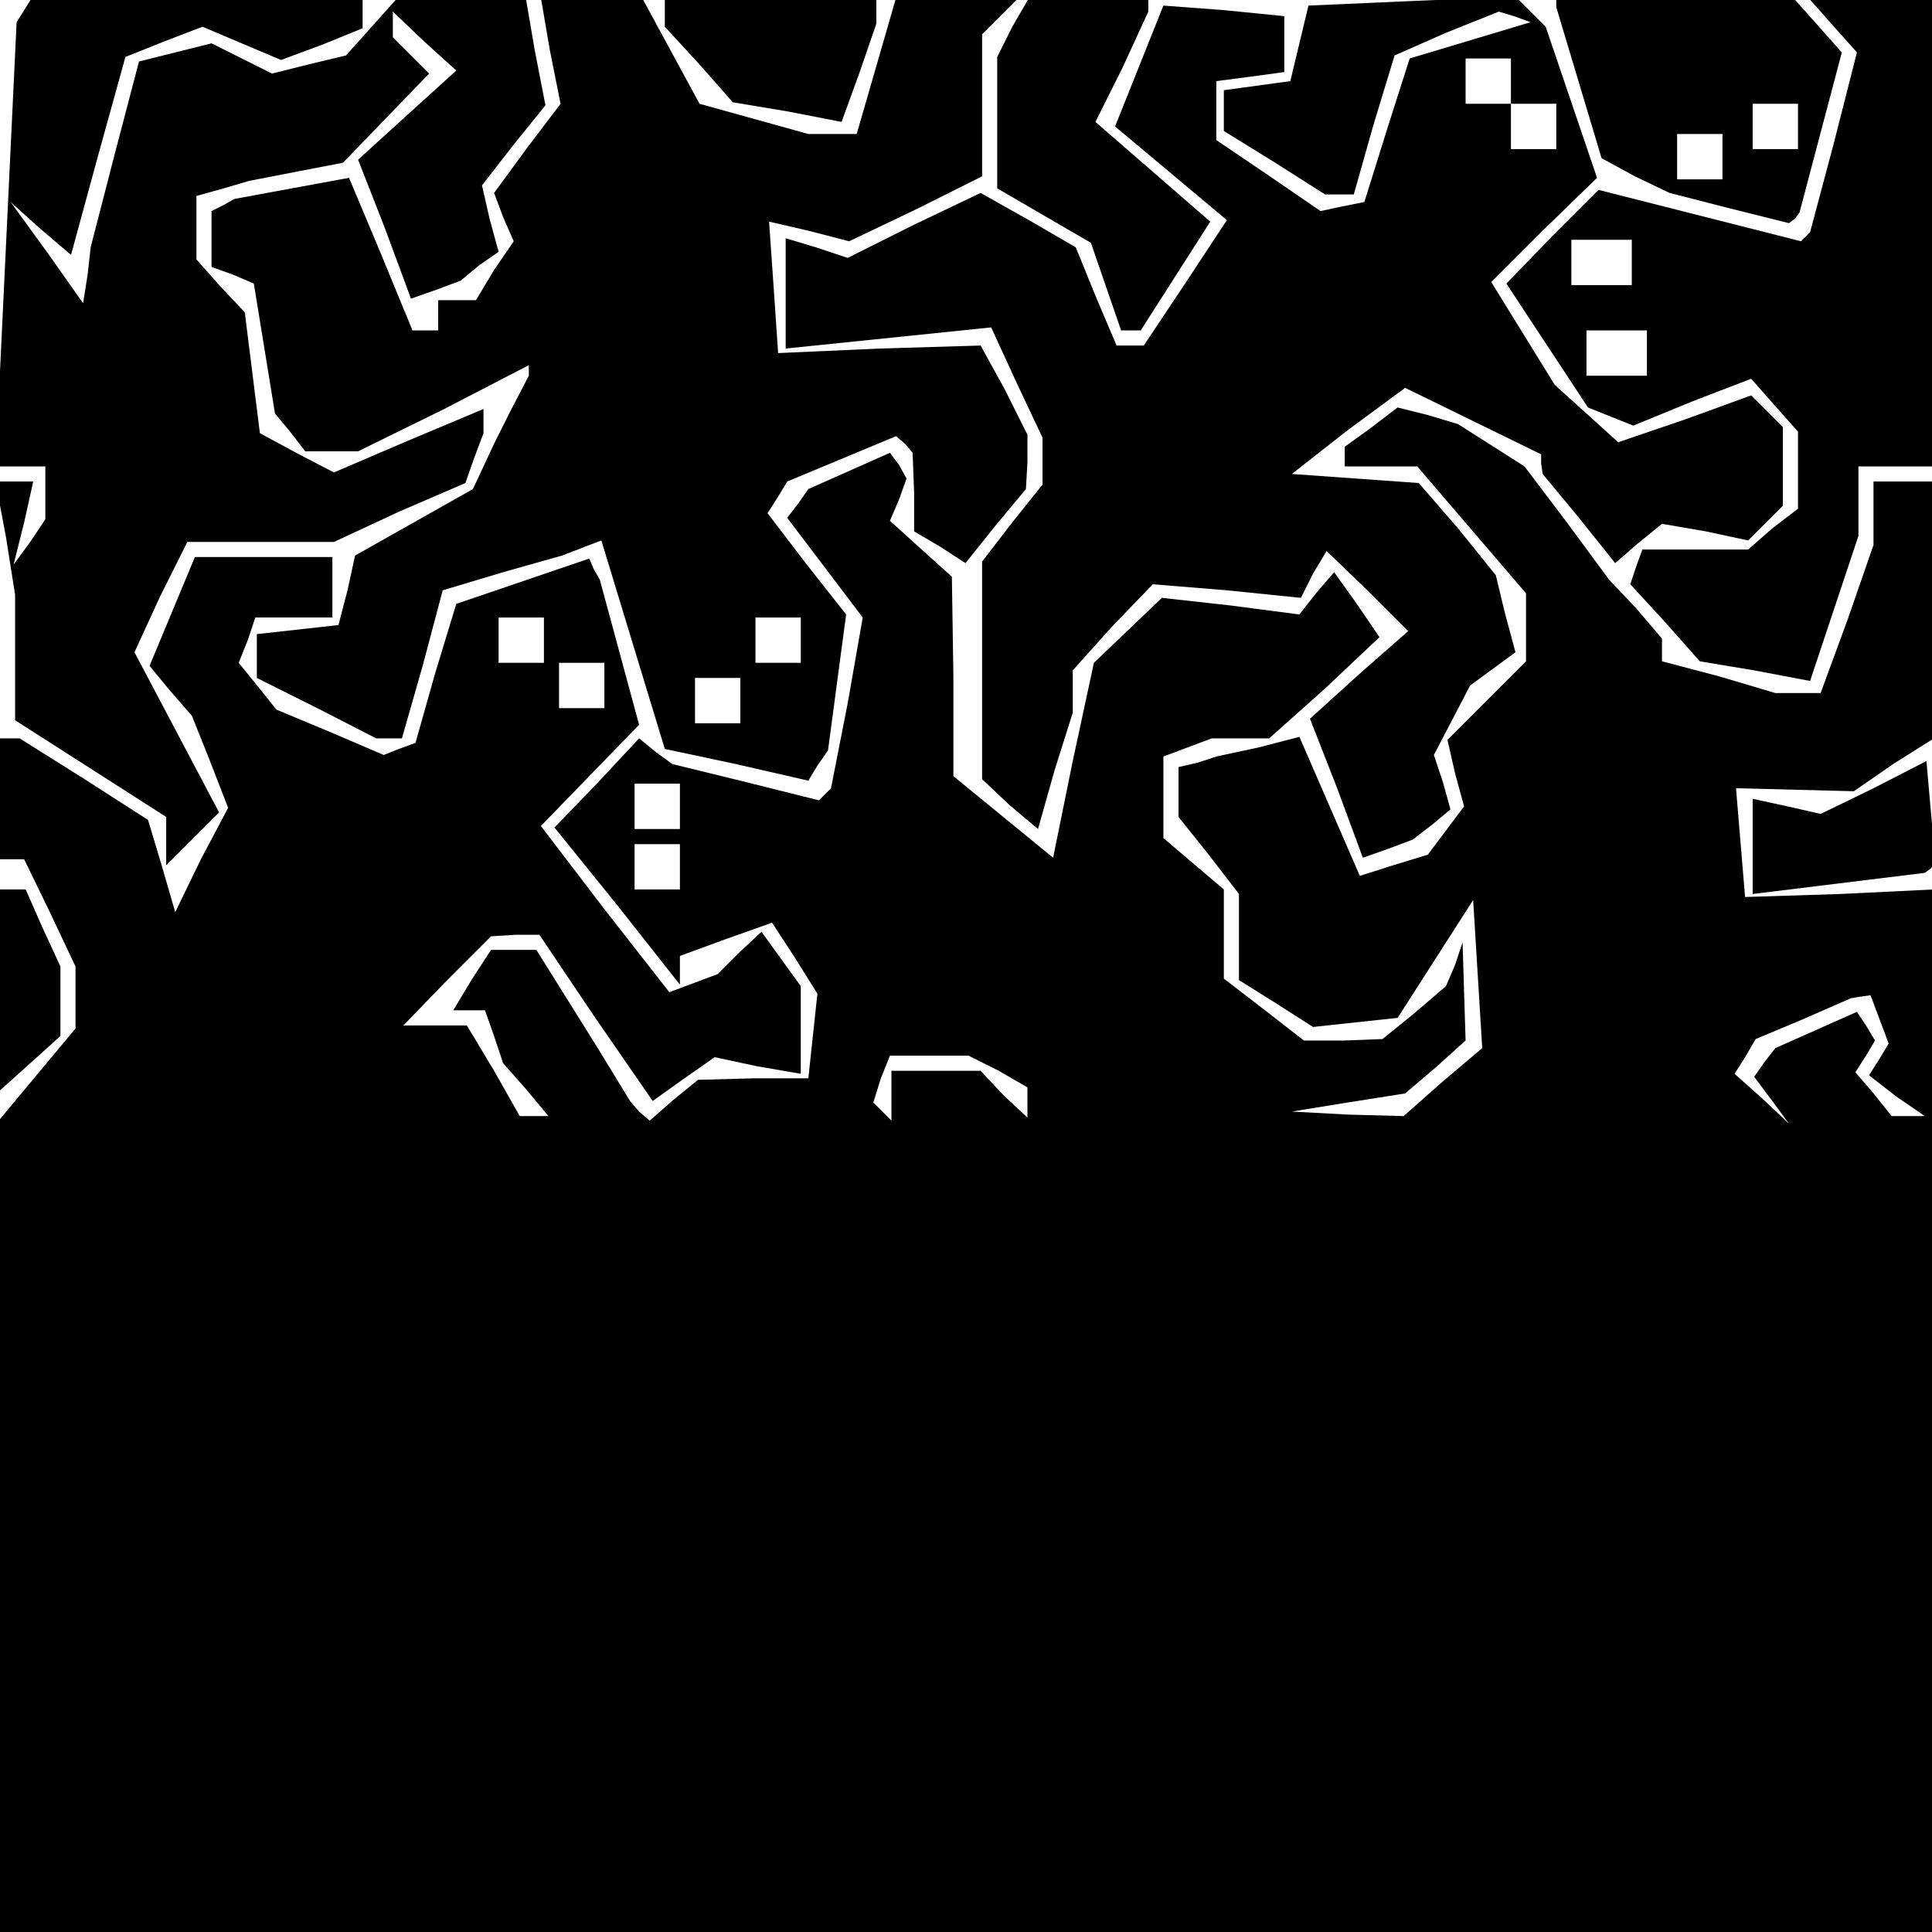 <?xml version="1.0" standalone="no"?>
<!DOCTYPE svg PUBLIC "-//W3C//DTD SVG 20010904//EN"
 "http://www.w3.org/TR/2001/REC-SVG-20010904/DTD/svg10.dtd">
<svg version="1.0" xmlns="http://www.w3.org/2000/svg"
 width="468pt" height="468pt" viewBox="0 0 468 468"
 preserveAspectRatio="xMidYMid meet">
<g transform="translate(0,468) scale(0.366,-0.366)"
fill="#000000" stroke="none">
<path d="M16 1272 l-5 -8 -7 -147 -7 -147 17 0 16 0 0 -17 0 -18 -10 -15 -11
-15 7 28 6 27 -12 0 -13 0 7 -37 6 -38 0 -41 0 -42 50 -32 50 -32 0 -16 0 -16
17 17 18 18 -28 53 -28 53 17 37 18 36 48 0 49 0 43 20 44 19 6 17 6 16 0 8 0
8 -50 -21 -49 -21 -25 13 -24 13 -5 40 -5 40 -16 17 -16 18 0 21 0 21 18 5 17
5 31 6 31 6 29 30 28 29 -12 12 -12 12 0 8 0 9 21 -20 21 -19 -32 -29 -33 -30
18 -46 17 -46 17 6 16 6 12 10 13 9 -6 22 -5 22 21 27 21 26 -7 36 -6 35 -43
0 -42 0 -17 -19 -17 -19 -25 -6 -24 -6 -20 10 -20 10 -24 -6 -24 -6 -16 -61
-16 -62 -2 -18 -3 -19 -24 34 -24 33 20 -18 20 -17 18 66 18 65 25 10 26 10
26 -11 26 -11 27 10 27 11 0 10 0 10 -109 0 -110 0 -5 -8z"/>
<path d="M364 1245 l7 -35 -22 -29 -22 -30 6 -16 7 -16 -13 -19 -12 -20 -12 0
-13 0 0 -10 0 -10 -9 0 -8 0 -21 51 -21 50 -38 -7 -38 -7 -7 -4 -8 -4 0 -19 0
-18 14 -5 14 -6 7 -43 7 -43 10 -12 10 -13 18 0 17 0 57 28 56 29 0 -4 0 -3
-12 -23 -11 -22 -7 -15 -7 -15 -39 -22 -39 -22 -5 -23 -6 -23 -27 -3 -27 -3 0
-14 0 -15 40 -20 39 -20 9 0 8 0 14 49 13 49 40 12 39 11 13 5 13 5 21 -69 21
-69 47 -10 48 -11 6 10 7 10 6 45 6 45 -26 33 -26 34 7 11 6 10 36 15 36 15 6
-5 5 -6 1 -26 0 -26 17 -10 17 -11 20 25 20 24 1 18 0 18 -15 30 -16 29 -67
-2 -67 -3 -3 44 -3 43 26 -6 27 -7 44 21 44 22 0 47 0 47 12 12 12 12 -41 0
-40 0 -13 -45 -13 -45 -16 0 -16 0 -36 10 -36 10 -19 35 -19 35 -33 0 -34 0 6
-35z m166 -390 l0 -15 -15 0 -15 0 0 15 0 15 15 0 15 0 0 -15z m-40 -40 l0
-15 -15 0 -15 0 0 15 0 15 15 0 15 0 0 -15z"/>
<path d="M440 1271 l0 -10 23 -25 22 -25 36 -6 36 -7 12 33 11 32 0 8 0 9 -70
0 -70 0 0 -9z"/>
<path d="M670 1261 l-10 -20 0 -43 0 -44 31 -18 31 -18 10 -29 10 -29 6 0 7 0
23 36 23 36 -38 33 -38 33 18 36 17 37 0 4 0 5 -40 0 -39 0 -11 -19z"/>
<path d="M754 1235 l-16 -40 37 -31 37 -31 -27 -41 -28 -42 -9 0 -9 0 -14 33
-13 32 -31 18 -32 18 -44 -21 -44 -22 -21 7 -20 6 0 -36 0 -37 68 7 68 7 17
-37 17 -36 0 -15 0 -16 -20 -25 -20 -26 0 -72 0 -72 18 -17 19 -16 11 39 12
38 0 14 0 14 26 29 27 28 49 -4 49 -5 8 16 9 15 27 -26 27 -27 -33 -29 -32
-29 18 -46 17 -46 17 6 16 6 13 10 12 10 -5 18 -6 18 12 23 12 23 15 11 15 11
-7 26 -6 25 -25 31 -26 30 -42 3 -42 3 37 29 38 28 45 -22 45 -22 0 -6 1 -7
24 -29 24 -30 15 13 16 13 29 -5 28 -6 12 12 11 11 0 26 0 26 -11 11 -10 10
-44 -16 -44 -15 -21 19 -21 19 -21 34 -21 34 35 35 35 34 -17 50 -17 50 -10
10 -10 10 -69 -3 -68 -3 -6 -25 -6 -25 -22 -3 -22 -3 0 -14 0 -13 34 -21 33
-21 9 0 10 0 13 46 14 46 34 15 35 14 10 -3 11 -4 -40 -12 -40 -12 -15 -47
-15 -48 -15 -3 -14 -3 -35 24 -34 23 0 19 0 20 23 3 22 3 0 19 0 18 -40 4 -40
3 -16 -40z m246 -10 l0 -15 15 0 15 0 0 -15 0 -15 -15 0 -15 0 0 15 0 15 -15
0 -15 0 0 15 0 15 15 0 15 0 0 -15z"/>
<path d="M1030 1277 l0 -3 15 -50 15 -50 22 -12 23 -11 39 -10 40 -10 4 3 3 4
14 53 14 53 -16 18 -16 18 -79 0 -78 0 0 -3z m160 -82 l0 -15 -15 0 -15 0 0
15 0 15 15 0 15 0 0 -15z m-50 -20 l0 -15 -15 0 -15 0 0 15 0 15 15 0 15 0 0
-15z"/>
<path d="M1213 1262 l16 -18 -15 -59 -16 -60 -3 -3 -3 -3 -67 17 -67 17 -31
-31 -30 -31 27 -41 27 -41 15 -6 15 -6 39 16 39 15 15 -17 16 -18 0 -25 0 -26
-17 -13 -16 -14 -35 0 -35 0 -4 -11 -4 -12 23 -25 23 -26 36 -6 37 -7 16 48
16 48 0 23 0 23 25 0 25 0 0 155 0 155 -42 0 -41 0 16 -18z m-133 -157 l0 -15
-20 0 -20 0 0 15 0 15 20 0 20 0 0 -15z m10 -60 l0 -15 -20 0 -20 0 0 15 0 15
20 0 20 0 0 -15z"/>
<path d="M908 996 l-18 -13 0 -7 0 -6 24 0 24 0 36 -42 36 -42 0 -22 0 -23
-26 -26 -26 -26 5 -22 6 -22 -12 -16 -12 -16 -23 -7 -22 -7 -20 46 -20 46 -27
-7 -28 -6 -12 -4 -13 -3 0 -17 0 -16 20 -25 20 -26 0 -28 0 -29 24 -15 25 -16
28 3 28 3 25 39 25 39 3 -49 3 -49 -26 -22 -26 -23 -37 1 -37 2 37 6 38 6 20
17 20 18 -1 32 -1 33 -5 -15 -6 -14 -21 -18 -21 -17 -26 -1 -26 0 -27 21 -26
20 0 30 0 29 -20 17 -20 17 0 27 0 27 16 6 16 6 19 0 19 0 37 33 36 34 -15 22
-15 21 -12 -14 -11 -14 -46 6 -45 5 -23 -22 -22 -21 -14 -65 -13 -64 -33 27
-33 27 0 66 -1 66 -20 18 -21 19 6 14 5 14 -5 9 -6 8 -27 -12 -27 -12 -7 -10
-7 -9 25 -33 25 -33 -10 -57 -11 -56 -4 -4 -4 -4 -48 12 -49 12 -11 8 -11 9
-28 -30 -28 -29 42 -52 41 -52 0 10 0 9 30 11 31 11 15 -23 15 -24 -3 -28 -3
-28 -36 0 -37 -1 -16 -13 -16 -14 -7 6 -6 7 -11 18 -11 18 -20 32 -20 32 -15
0 -15 0 -13 -20 -12 -20 10 0 11 0 6 -17 6 -18 15 -17 15 -18 -9 0 -10 0 -17
30 -18 30 -21 0 -21 0 29 30 29 29 16 1 16 0 37 -55 38 -55 21 15 20 14 28 -6
29 -5 0 29 0 29 -13 18 -13 18 -15 -14 -14 -14 -16 -6 -16 -6 -43 55 -42 55
32 33 33 34 -13 48 -13 48 -4 7 -3 7 -44 -15 -44 -15 -14 -46 -13 -46 -11 -4
-10 -4 -35 15 -36 15 -12 15 -13 16 6 15 5 15 26 0 25 0 0 20 0 20 -46 0 -45
0 -15 -36 -15 -36 14 -17 14 -16 12 -30 12 -31 -18 -34 -17 -35 -9 31 -9 30
-42 27 -43 27 -7 0 -6 0 0 -40 0 -40 8 0 8 0 17 -35 17 -36 0 -20 0 -21 -25
-30 -25 -30 0 -269 0 -269 640 0 640 0 0 345 0 345 -62 -3 -63 -2 -3 36 -3 36
39 -1 39 -1 26 18 27 17 0 85 0 85 -20 0 -20 0 0 -21 0 -21 -17 -49 -18 -49
-15 0 -15 0 -37 11 -38 10 0 8 0 7 -17 20 -18 19 -28 38 -28 37 -22 14 -22 14
-20 6 -20 5 -17 -13z m-548 -141 l0 -15 -15 0 -15 0 0 15 0 15 15 0 15 0 0
-15z m40 -30 l0 -15 -15 0 -15 0 0 15 0 15 15 0 15 0 0 -15z m50 -80 l0 -15
-15 0 -15 0 0 15 0 15 15 0 15 0 0 -15z m0 -40 l0 -15 -15 0 -15 0 0 15 0 15
15 0 15 0 0 -15z m794 -101 l6 -16 -6 -10 -7 -11 18 -14 19 -13 -11 0 -11 0
-12 15 -12 14 7 11 6 10 -6 10 -6 9 -27 -12 -27 -12 -7 -9 -7 -10 12 -16 11
-15 -18 17 -18 16 7 11 7 12 31 13 32 14 6 1 7 1 6 -16z m-583 -34 l19 -11 0
-10 0 -10 -16 15 -15 16 -30 0 -29 0 0 -17 0 -16 -6 6 -6 6 5 16 6 15 26 0 26
0 20 -10z"/>
<path d="M1240 757 l-35 -17 -22 5 -23 5 0 -31 0 -32 57 7 57 7 4 3 3 4 -3 33
-3 34 -35 -18z"/>
<path d="M0 623 l0 -66 20 18 20 18 0 23 0 23 -12 26 -11 25 -9 0 -8 0 0 -67z"/>
</g>
</svg>
